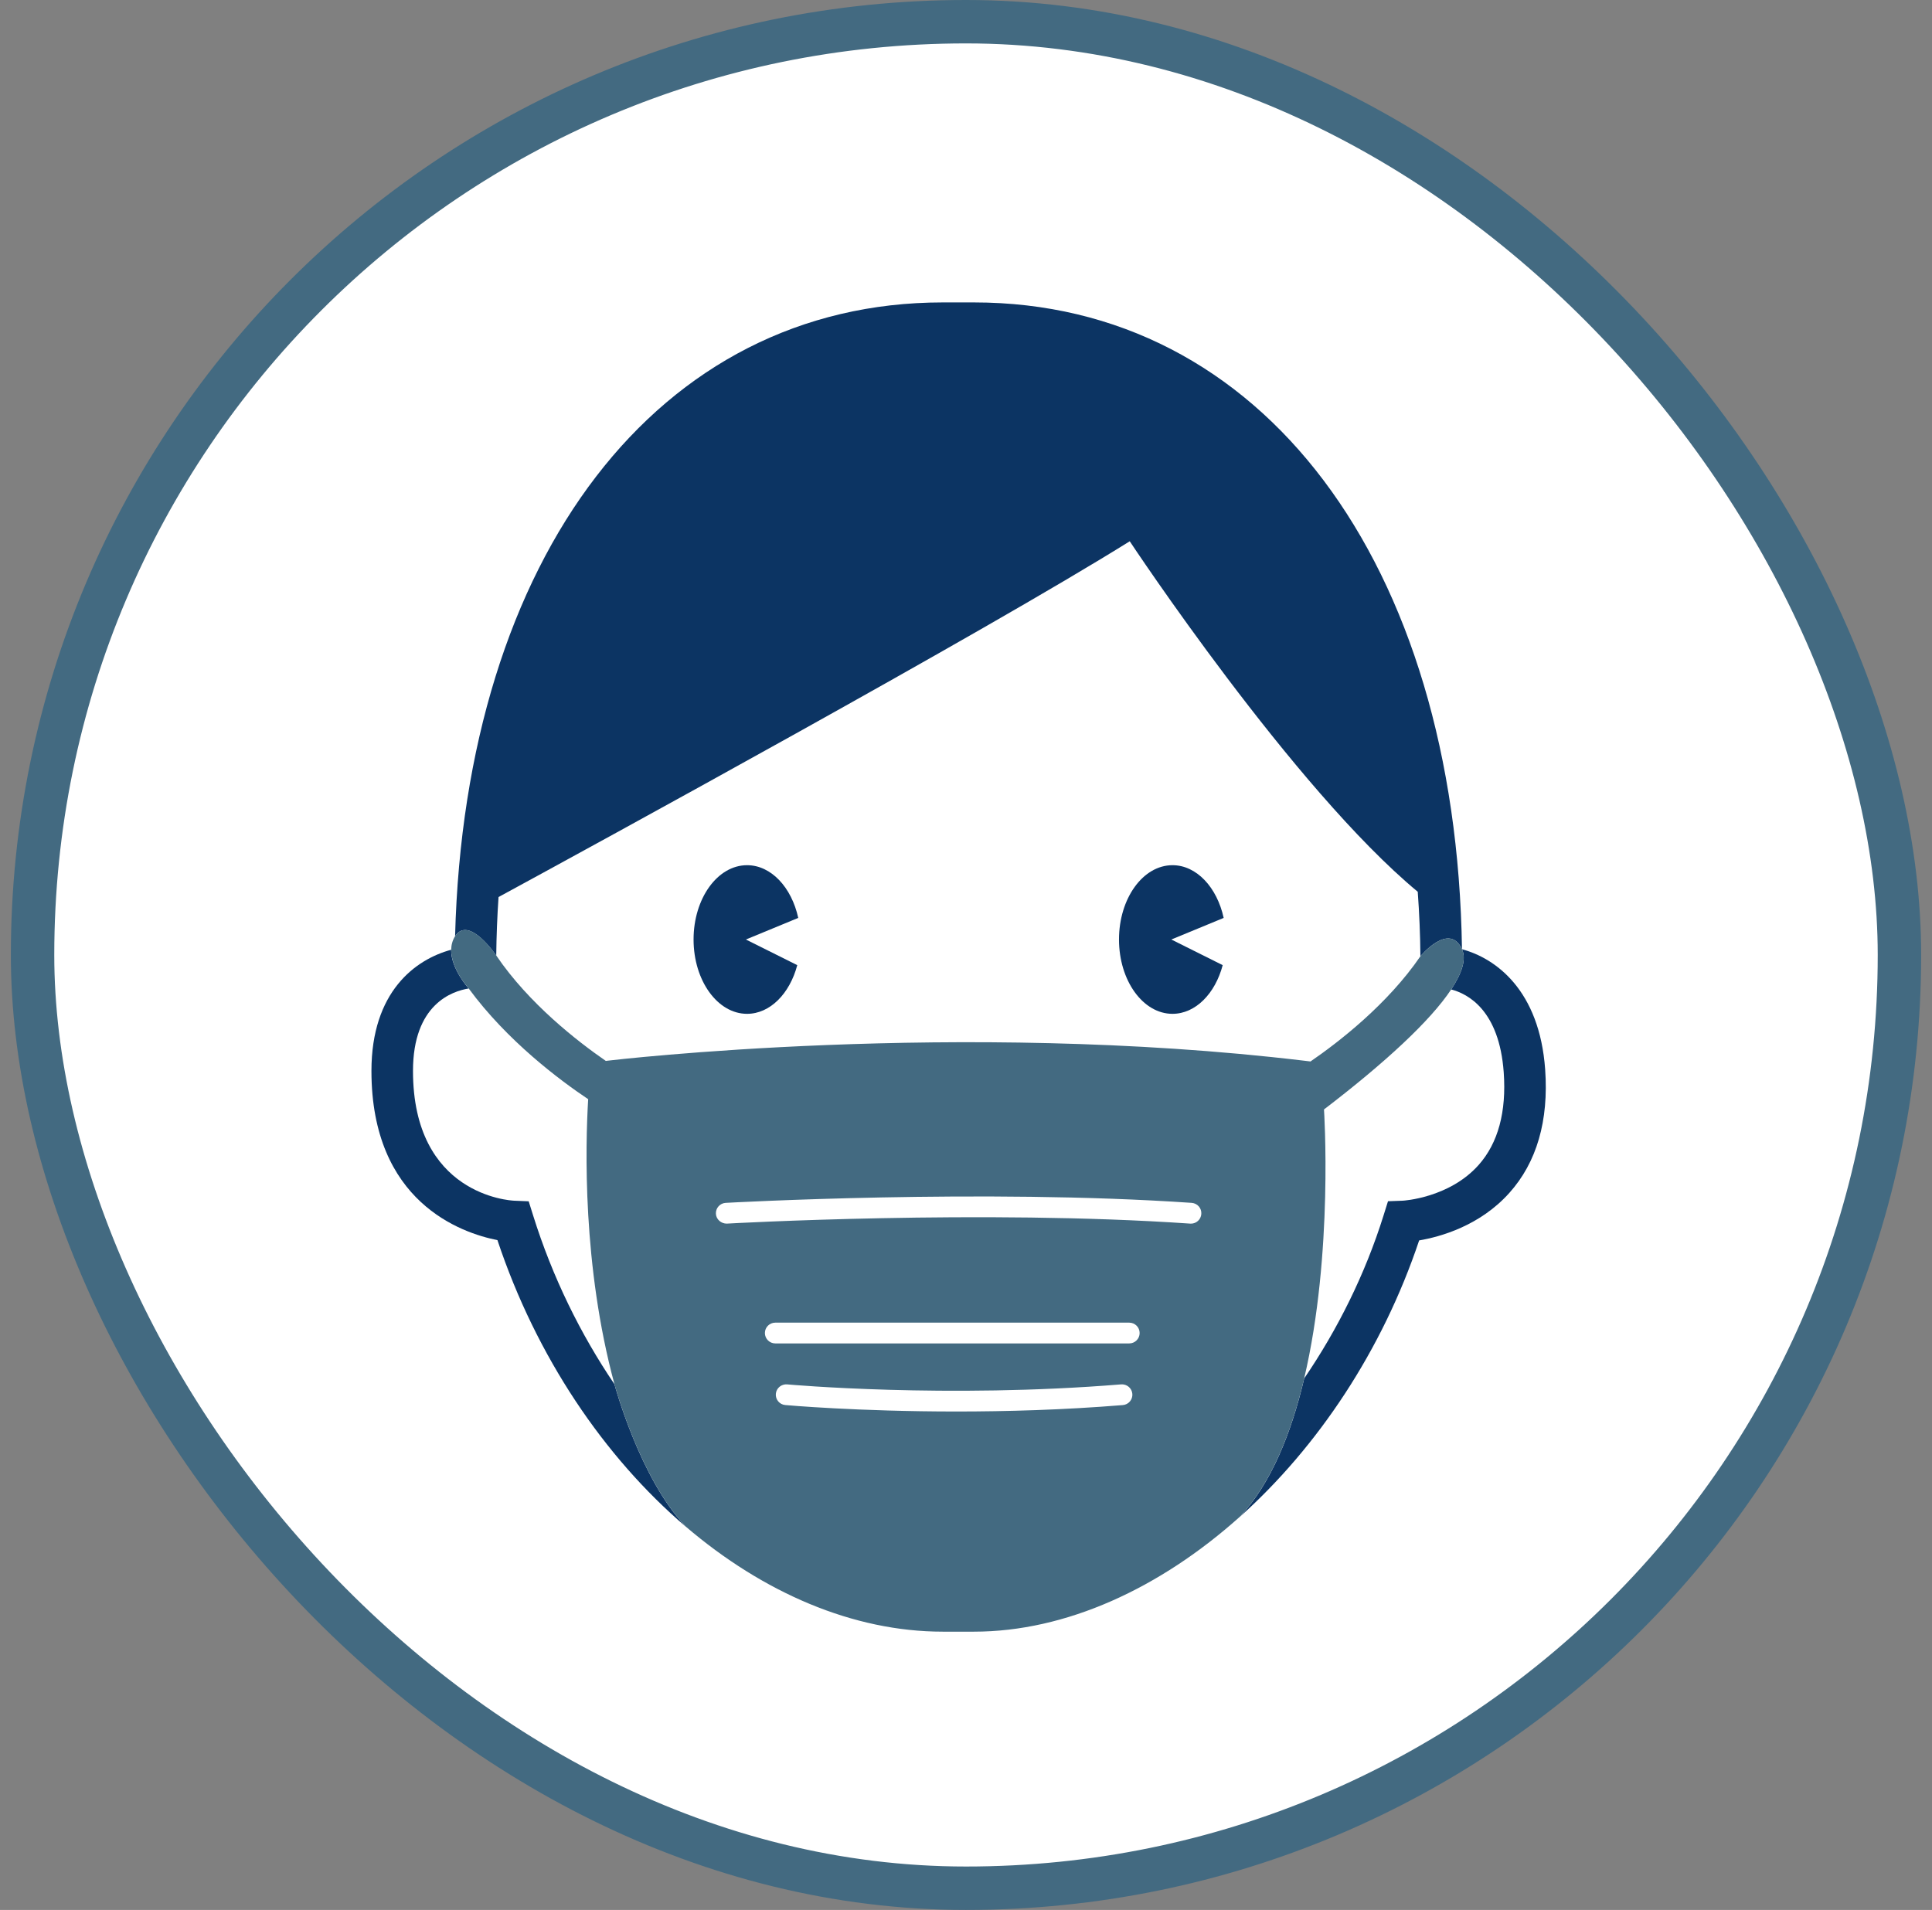<svg width="89" height="88" viewBox="0 0 89 88" fill="none" xmlns="http://www.w3.org/2000/svg">
<rect x="0" y="0" width="89" height="88" fill="#808080" stroke="none"/>
<rect x="1.5" y="1" width="86" height="86" rx="43" fill="white"/>
<path d="M22.86 44.029C22.87 43.128 22.905 42.229 22.966 41.331C27.396 38.923 45.353 29.12 52.043 24.939C52.043 24.939 59.576 36.334 65.31 41.088C65.382 42.075 65.424 43.067 65.433 44.059C65.433 44.059 66.756 42.454 67.348 43.736C67.081 25.872 58.115 13.934 44.865 13.934H43.43C30.329 13.934 21.42 25.61 20.964 43.139C21.595 42.147 22.86 44.029 22.86 44.029Z" fill="#0C3463"/>
<path d="M71.18 49.275C70.918 45.618 68.902 44.152 67.348 43.736C67.554 44.182 67.361 44.818 66.85 45.589C67.626 45.791 69.066 46.55 69.271 49.411C69.401 51.23 69.012 52.666 68.116 53.675C66.759 55.203 64.633 55.322 64.615 55.322L63.94 55.347L63.738 55.992C62.89 58.706 61.623 61.246 60.081 63.509C59.494 65.999 58.574 68.323 57.13 69.874C60.703 66.669 63.676 62.226 65.375 57.152C66.351 56.986 68.17 56.482 69.53 54.963C70.793 53.554 71.348 51.639 71.18 49.275Z" fill="#0C3463"/>
<path d="M24.556 55.992L24.355 55.35L23.683 55.322C23.492 55.313 19.025 55.057 19.025 49.342C19.025 46.27 20.831 45.666 21.59 45.545C21.59 45.545 20.769 44.64 20.783 43.76C19.131 44.205 17.111 45.694 17.111 49.344C17.111 55.382 21.244 56.809 22.915 57.139C24.708 62.52 27.83 67.126 31.588 70.339C29.47 68.121 28.305 63.778 28.305 63.778C26.743 61.472 25.449 58.849 24.556 55.992Z" fill="#0C3463"/>
<path d="M60.991 51.118C63.806 48.966 65.895 47.032 66.85 45.589C67.362 44.816 67.555 44.182 67.348 43.736C66.758 42.454 65.433 44.059 65.433 44.059C63.924 46.269 61.675 48.011 60.37 48.907L60.063 48.87C44.114 46.966 28.163 48.851 28.003 48.87L27.908 48.882C26.595 47.976 24.361 46.238 22.862 44.027C22.862 44.027 21.596 42.146 20.964 43.138C20.962 43.141 20.961 43.141 20.959 43.144C20.838 43.339 20.788 43.547 20.785 43.758C20.77 44.638 21.591 45.544 21.591 45.544C23.366 47.962 25.785 49.768 27.095 50.645C26.966 52.795 26.828 58.326 28.305 63.774C28.305 63.774 29.471 68.118 31.588 70.336C35.158 73.387 39.303 75.179 43.43 75.179H44.865C49.099 75.179 53.434 73.187 57.129 69.872C58.572 68.32 59.494 65.995 60.079 63.507C61.436 57.754 60.991 51.118 60.991 51.118Z" fill="#436A81"/>
<path d="M54.897 55.422C45.28 54.762 33.548 55.416 33.43 55.422C33.166 55.437 32.964 55.664 32.979 55.926C32.993 56.19 33.228 56.382 33.483 56.378C33.601 56.371 45.273 55.718 54.83 56.378C54.841 56.378 54.852 56.379 54.864 56.379C55.113 56.379 55.323 56.186 55.34 55.933C55.36 55.669 55.161 55.442 54.897 55.422Z" fill="white"/>
<path d="M52.02 60.941H35.715C35.451 60.941 35.236 61.155 35.236 61.419C35.236 61.683 35.451 61.898 35.715 61.898H52.02C52.284 61.898 52.499 61.683 52.499 61.419C52.499 61.155 52.284 60.941 52.02 60.941Z" fill="white"/>
<path d="M51.648 63.785C43.592 64.443 36.332 63.794 36.26 63.785C35.998 63.765 35.764 63.955 35.74 64.218C35.716 64.48 35.91 64.713 36.172 64.737C36.22 64.742 39.483 65.035 44.059 65.035C46.363 65.035 48.999 64.962 51.724 64.739C51.988 64.718 52.184 64.486 52.163 64.224C52.142 63.96 51.911 63.766 51.648 63.785Z" fill="white"/>
<path d="M36.727 44.469C36.382 45.778 35.476 46.712 34.414 46.712C33.054 46.712 31.95 45.179 31.95 43.288C31.95 41.397 33.052 39.864 34.414 39.864C35.526 39.864 36.465 40.886 36.772 42.293L34.361 43.288L36.727 44.469Z" fill="#0C3463"/>
<path d="M56.325 44.469C55.98 45.778 55.074 46.712 54.012 46.712C52.652 46.712 51.548 45.179 51.548 43.288C51.548 41.397 52.65 39.864 54.012 39.864C55.124 39.864 56.063 40.886 56.37 42.293L53.959 43.288L56.325 44.469Z" fill="#0C3463"/>
<rect x="1.5" y="1" width="86" height="86" rx="43" stroke="#436A81" stroke-width="2"/>
</svg>
